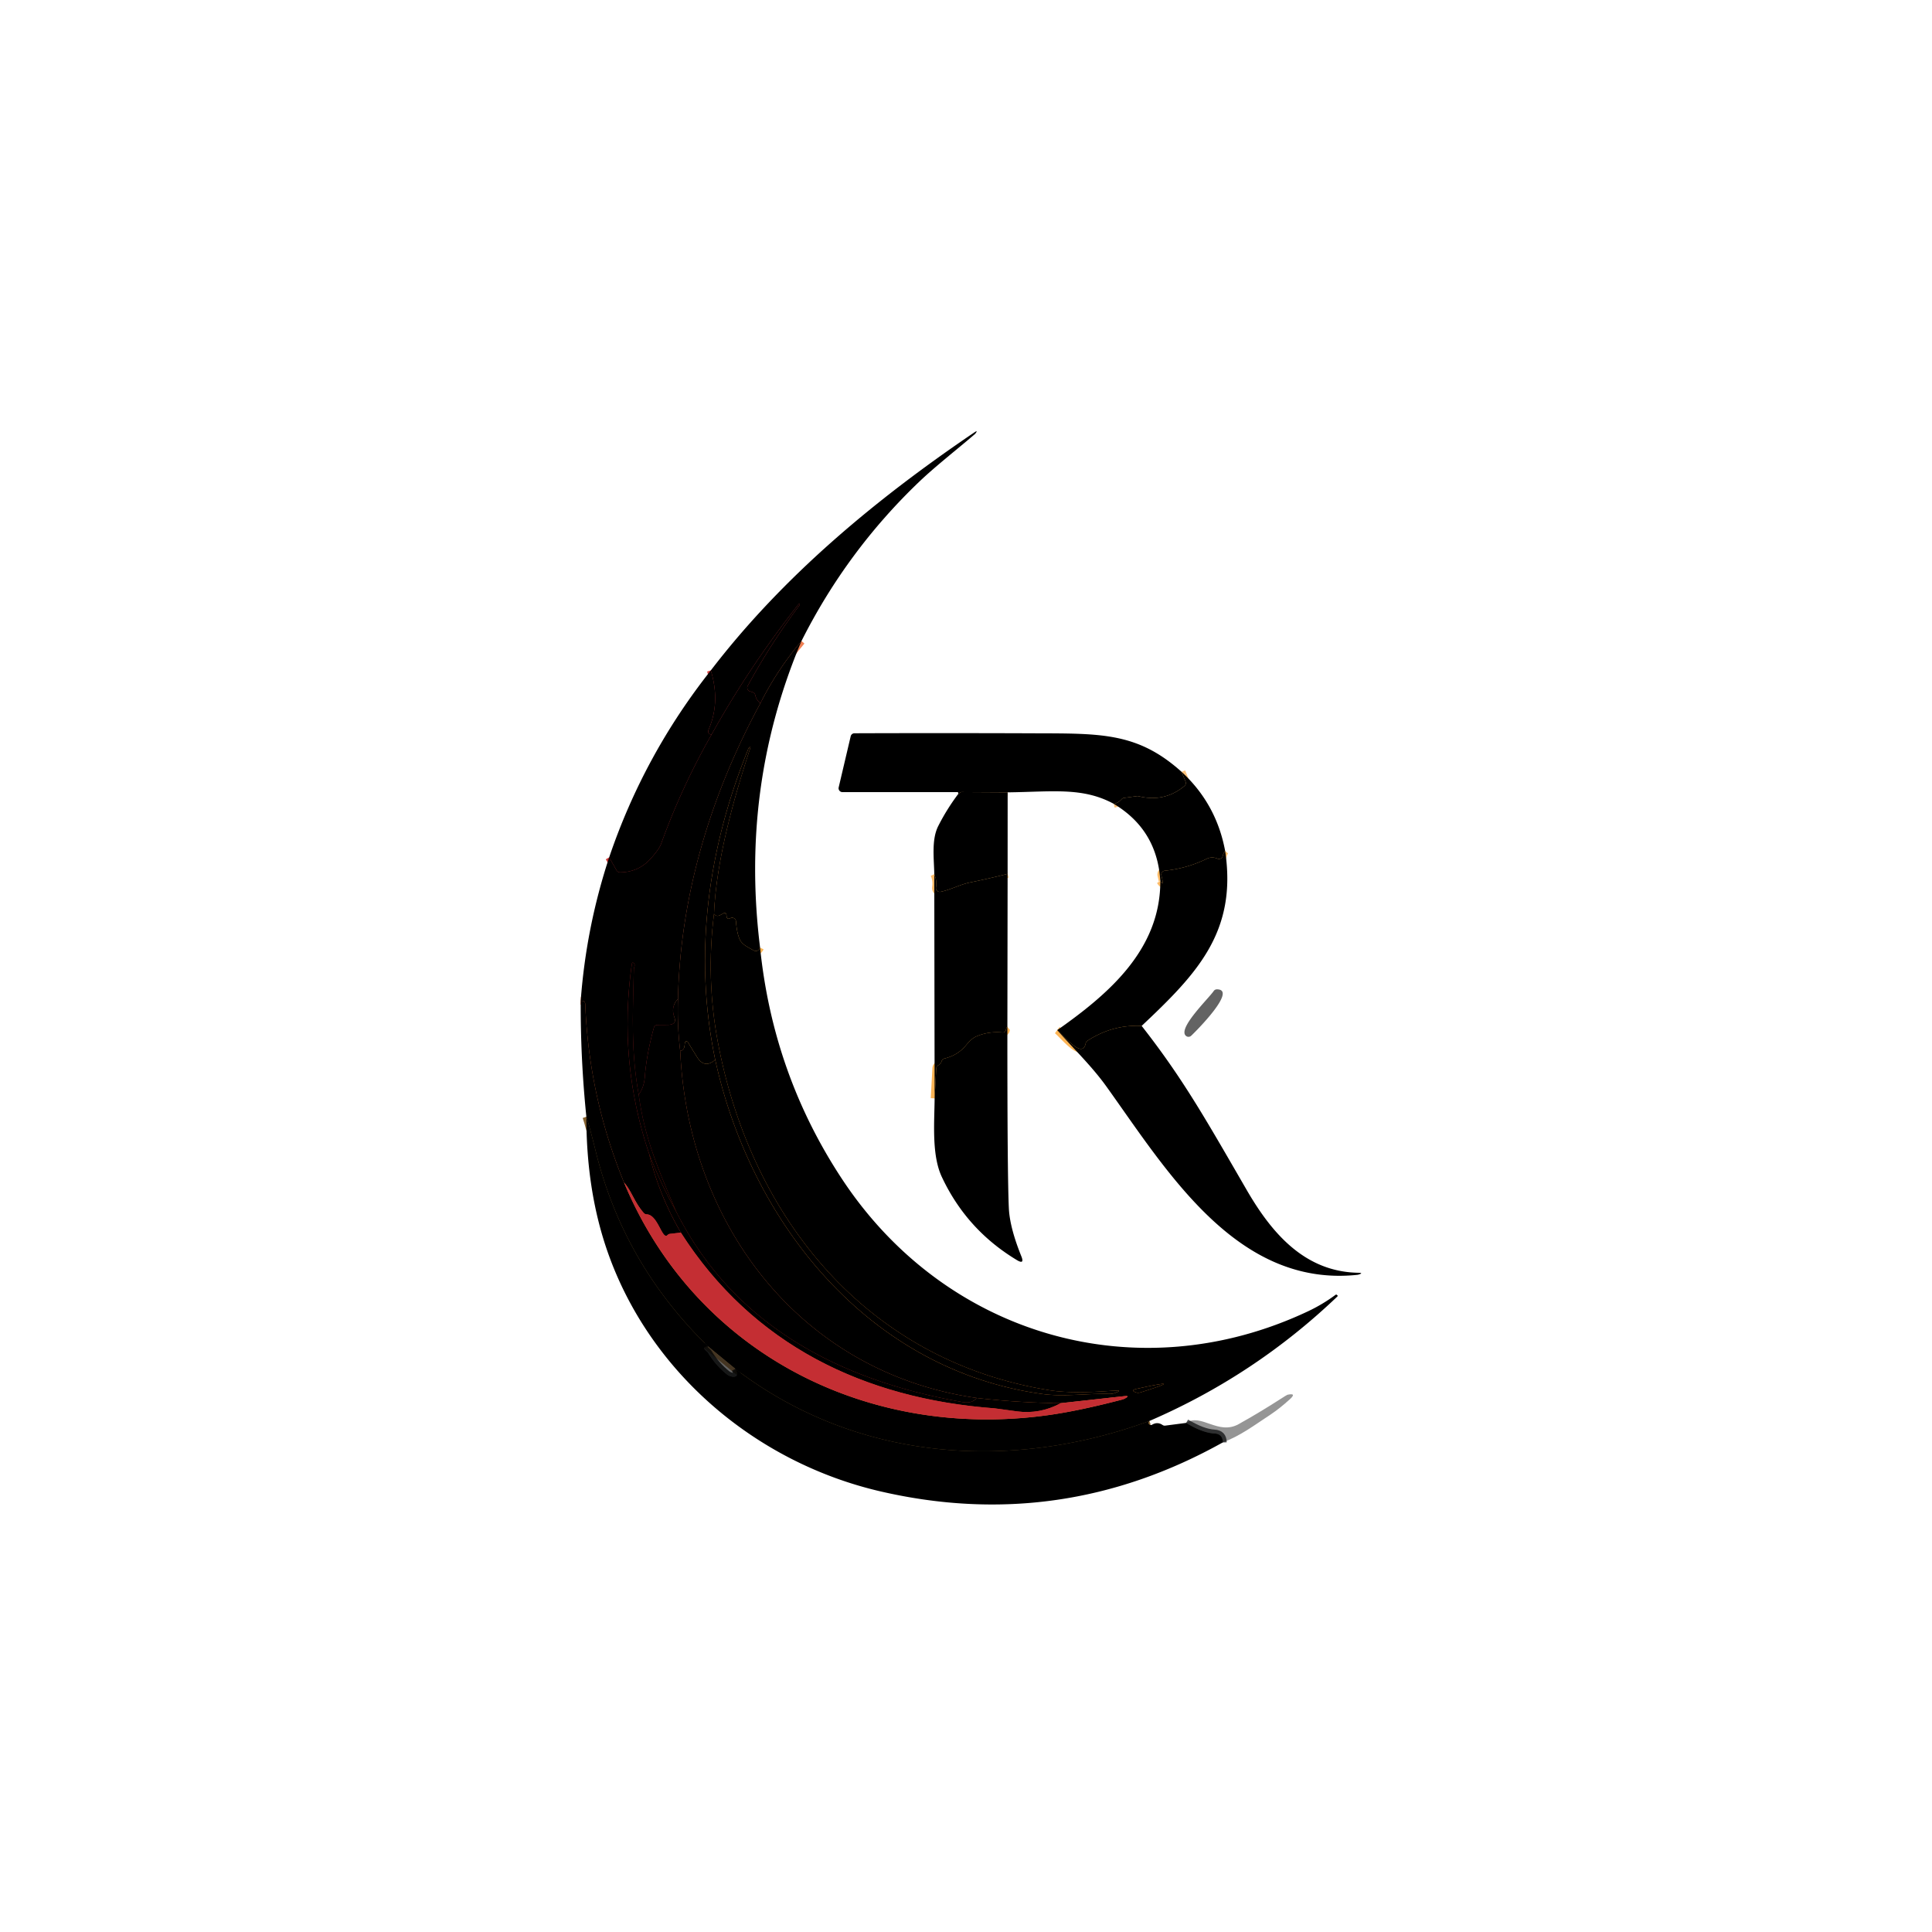 <?xml version="1.0" encoding="UTF-8" standalone="no"?>
<!DOCTYPE svg PUBLIC "-//W3C//DTD SVG 1.1//EN" "http://www.w3.org/Graphics/SVG/1.1/DTD/svg11.dtd">
<svg xmlns="http://www.w3.org/2000/svg" version="1.1" viewBox="0 0 500 500">
<g stroke-width="2.00" fill="none" stroke-linecap="butt">
<path stroke="#ee8054" vector-effect="non-scaling-stroke" d="
  M 207.42 165.90
  Q 201.15 173.30 196.79 182.00"
/>
<path stroke="#d53d3e" vector-effect="non-scaling-stroke" d="
  M 196.79 182.00
  Q 195.74 181.20 195.46 179.89
  A 1.01 1.00 3.2 0 0 194.79 179.15
  L 194.08 178.92
  A 1.01 1.00 23.4 0 1 193.51 177.49
  Q 199.46 166.56 206.94 156.60
  A 0.20 0.20 0.0 0 0 206.94 156.36
  Q 206.83 156.20 206.65 156.41
  Q 194.03 172.36 184.14 190.12"
/>
<path stroke="#d94242" vector-effect="non-scaling-stroke" d="
  M 184.14 190.12
  Q 182.91 189.91 183.44 188.69
  Q 186.44 181.70 183.96 173.50"
/>
<path stroke="#e4764b" vector-effect="non-scaling-stroke" d="
  M 196.79 182.00
  C 184.00 205.58 176.08 231.55 175.46 258.50"
/>
<path stroke="#c83134" vector-effect="non-scaling-stroke" d="
  M 175.46 258.50
  Q 173.54 260.55 174.52 263.22
  Q 175.25 265.22 172.76 265.23
  L 170.18 265.25
  A 1.01 1.00 -81.9 0 0 169.22 265.98
  Q 167.33 272.85 166.88 278.67
  Q 166.66 281.48 165.29 283.25"
/>
<path stroke="#bc2526" vector-effect="non-scaling-stroke" d="
  M 165.29 283.25
  C 163.37 272.48 163.70 263.67 164.04 250.91
  C 164.06 250.38 164.49 249.63 164.05 249.28
  Q 163.60 248.91 163.52 249.49
  Q 159.92 274.58 167.98 298.56"
/>
<path stroke="#da3927" vector-effect="non-scaling-stroke" d="
  M 167.98 298.56
  Q 170.57 309.36 176.21 319.00"
/>
<path stroke="#c83134" vector-effect="non-scaling-stroke" d="
  M 176.21 319.00
  L 173.38 319.32
  A 1.00 1.00 0.0 0 0 172.77 319.62
  C 171.37 321.08 170.30 314.33 167.35 314.27
  A 1.01 0.98 69.5 0 1 166.63 313.93
  C 164.19 311.21 163.44 308.19 161.50 306.04"
/>
<path stroke="#e47240" vector-effect="non-scaling-stroke" d="
  M 161.50 306.04
  Q 152.39 283.81 151.46 259.79
  A 0.80 0.79 -89.6 0 0 150.71 259.02
  L 150.29 259.00"
/>
<path stroke="#cf3839" vector-effect="non-scaling-stroke" d="
  M 157.65 221.89
  L 159.58 225.26
  A 1.04 1.01 74.4 0 0 160.46 225.77
  Q 165.19 225.72 168.30 222.32
  Q 170.56 219.86 171.11 218.34
  Q 176.42 203.67 184.14 190.12"
/>
<path stroke="#fdb556" vector-effect="non-scaling-stroke" d="
  M 196.71 245.25
  Q 196.07 246.57 194.91 245.90
  C 193.60 245.14 192.01 244.46 191.41 243.05
  Q 190.68 241.35 190.47 238.44
  A 1.00 1.00 0.0 0 0 189.11 237.58
  L 188.75 237.73
  A 0.52 0.51 78.2 0 1 188.05 237.27
  C 187.94 234.59 186.13 238.32 184.79 236.50"
/>
<path stroke="#f79945" vector-effect="non-scaling-stroke" d="
  M 184.79 236.50
  C 185.36 222.51 190.02 206.27 194.15 193.64
  Q 194.29 193.19 193.94 193.41
  Q 193.79 193.50 193.71 193.69
  C 183.26 219.32 179.38 246.97 185.10 274.26"
/>
<path stroke="#fdb556" vector-effect="non-scaling-stroke" d="
  M 185.10 274.26
  Q 182.36 276.69 180.41 273.58
  Q 179.21 271.68 178.05 269.74
  A 0.51 0.49 -12.2 0 0 177.65 269.49
  C 176.80 269.44 177.76 271.64 176.04 272.00"
/>
<path stroke="#e1744a" vector-effect="non-scaling-stroke" d="
  M 176.04 272.00
  Q 175.23 265.28 175.46 258.50"
/>
<path stroke="#d73626" vector-effect="non-scaling-stroke" d="
  M 252.75 361.79
  Q 251.59 363.29 249.08 362.85
  C 217.31 357.29 189.77 342.96 174.96 313.50"
/>
<path stroke="#866230" vector-effect="non-scaling-stroke" d="
  M 297.46 367.75
  C 261.23 381.02 221.45 378.05 190.29 354.25"
/>
<path stroke="#9d6d2f" stroke-opacity="0.808" vector-effect="non-scaling-stroke" d="
  M 190.29 354.25
  L 183.25 348.46"
/>
<path stroke="#866230" vector-effect="non-scaling-stroke" d="
  M 183.25 348.46
  Q 161.43 327.16 154.25 298.25
  Q 152.50 291.20 151.75 289.01"
/>
<path stroke="#e16f3f" vector-effect="non-scaling-stroke" d="
  M 161.50 306.04
  C 179.90 350.19 224.53 372.77 271.31 366.23
  Q 279.33 365.11 290.44 362.20
  Q 290.83 362.09 291.11 361.94
  Q 292.60 361.14 290.92 361.33
  L 274.52 363.14"
/>
<path stroke="#f37732" vector-effect="non-scaling-stroke" d="
  M 274.52 363.14
  Q 263.58 363.04 252.75 361.79"
/>
<path stroke="#e16f3f" vector-effect="non-scaling-stroke" d="
  M 252.75 361.79
  C 207.20 355.27 178.10 316.93 176.04 272.00"
/>
<path stroke="#b92325" vector-effect="non-scaling-stroke" d="
  M 165.29 283.25
  C 166.88 295.06 170.75 303.40 174.96 313.50"
/>
<path stroke="#cb2b18" vector-effect="non-scaling-stroke" d="
  M 174.96 313.50
  Q 170.97 306.33 167.98 298.56"
/>
<path stroke="#d73626" vector-effect="non-scaling-stroke" d="
  M 274.52 363.14
  Q 269.11 366.07 263.12 365.25
  Q 257.41 364.47 257.33 364.47
  C 223.71 361.96 194.84 348.10 176.21 319.00"
/>
<path stroke="#f7953a" vector-effect="non-scaling-stroke" d="
  M 184.79 236.50
  Q 182.68 253.21 185.79 269.74
  C 194.33 315.10 224.27 352.26 271.72 359.81
  Q 277.49 360.73 288.36 359.89
  Q 290.73 359.71 288.50 360.53
  Q 287.91 360.74 287.43 360.73
  C 281.49 360.59 275.33 361.53 269.88 360.78
  C 224.84 354.65 194.33 316.39 185.10 274.26"
/>
<path stroke="#090c0d" stroke-opacity="0.808" vector-effect="non-scaling-stroke" d="
  M 183.25 348.46
  C 181.17 348.66 182.98 349.61 183.28 350.12
  Q 185.24 353.37 188.14 355.69
  C 189.23 356.55 191.78 356.82 190.29 354.25"
/>
<path stroke="#0b0e0f" stroke-opacity="0.710" vector-effect="non-scaling-stroke" d="
  M 306.96 368.25
  Q 311.25 370.82 314.28 370.98
  Q 316.46 371.10 316.47 373.29"
/>
<path stroke="#fec37b" vector-effect="non-scaling-stroke" d="
  M 305.79 199.75
  L 306.82 202.28
  A 0.99 0.98 59.4 0 1 306.53 203.42
  Q 301.35 207.72 294.60 206.05
  Q 294.41 206.01 294.22 206.04
  L 290.89 206.50
  A 1.03 0.98 -72.0 0 0 290.28 206.83
  Q 289.45 207.77 288.25 208.04"
/>
<path stroke="#fec37b" vector-effect="non-scaling-stroke" d="
  M 260.78 205.06
  L 248.86 204.99
  A 0.54 0.53 19.0 0 0 248.44 205.19
  Q 248.26 205.44 248.00 205.46"
/>
<path stroke="#fdbc69" vector-effect="non-scaling-stroke" d="
  M 260.77 226.16
  Q 255.89 227.39 251.00 228.39
  C 248.46 228.91 246.10 230.24 243.43 230.80
  A 1.01 1.00 -1.2 0 1 242.23 229.66
  Q 242.52 227.85 241.79 226.25"
/>
<path stroke="#fdbc69" vector-effect="non-scaling-stroke" d="
  M 317.07 220.24
  Q 316.59 220.81 316.46 221.49
  A 1.01 1.00 16.9 0 1 315.08 222.22
  Q 313.64 221.60 312.26 222.27
  Q 307.14 224.77 301.44 225.34
  A 1.00 1.00 0.0 0 0 300.57 226.58
  Q 301.37 229.76 300.29 228.00"
/>
<path stroke="#fdb556" vector-effect="non-scaling-stroke" d="
  M 260.71 265.75
  Q 260.38 266.02 260.34 266.49
  A 0.80 0.79 5.3 0 1 259.46 267.21
  Q 255.89 266.85 252.65 268.23
  Q 251.47 268.73 250.00 270.52
  Q 247.87 273.11 244.41 273.95
  A 0.99 0.98 -88.4 0 0 243.69 274.64
  Q 243.48 275.36 242.84 275.68
  A 1.01 0.99 78.2 0 0 242.30 276.52
  L 241.88 284.26"
/>
<path stroke="#fdb556" vector-effect="non-scaling-stroke" d="
  M 295.46 265.50
  Q 287.85 265.14 281.40 269.37
  A 1.01 0.98 79.3 0 0 280.97 270.02
  C 280.16 274.31 275.05 267.66 273.61 266.60"
/>
<path stroke="#f7953a" vector-effect="non-scaling-stroke" d="
  M 295.31 360.31
  Q 307.54 356.47 294.22 359.42
  Q 292.30 359.84 294.18 360.41
  Q 294.60 360.54 295.31 360.31"
/>
</g>
<path fill="currentColor" d="
  M 207.42 165.90
  Q 201.15 173.30 196.79 182.00
  Q 195.74 181.20 195.46 179.89
  A 1.01 1.00 3.2 0 0 194.79 179.15
  L 194.08 178.92
  A 1.01 1.00 23.4 0 1 193.51 177.49
  Q 199.46 166.56 206.94 156.60
  A 0.20 0.20 0.0 0 0 206.94 156.36
  Q 206.83 156.20 206.65 156.41
  Q 194.03 172.36 184.14 190.12
  Q 182.91 189.91 183.44 188.69
  Q 186.44 181.70 183.96 173.50
  C 202.54 149.25 226.38 129.38 252.12 111.93
  Q 253.23 111.18 252.41 112.23
  Q 252.33 112.33 252.19 112.44
  C 247.41 116.53 241.95 120.79 237.81 124.75
  Q 219.11 142.66 207.42 165.90
  Z"
/>
<path fill="currentColor" d="
  M 196.79 182.00
  C 184.00 205.58 176.08 231.55 175.46 258.50
  Q 173.54 260.55 174.52 263.22
  Q 175.25 265.22 172.76 265.23
  L 170.18 265.25
  A 1.01 1.00 -81.9 0 0 169.22 265.98
  Q 167.33 272.85 166.88 278.67
  Q 166.66 281.48 165.29 283.25
  C 163.37 272.48 163.70 263.67 164.04 250.91
  C 164.06 250.38 164.49 249.63 164.05 249.28
  Q 163.60 248.91 163.52 249.49
  Q 159.92 274.58 167.98 298.56
  Q 170.57 309.36 176.21 319.00
  L 173.38 319.32
  A 1.00 1.00 0.0 0 0 172.77 319.62
  C 171.37 321.08 170.30 314.33 167.35 314.27
  A 1.01 0.98 69.5 0 1 166.63 313.93
  C 164.19 311.21 163.44 308.19 161.50 306.04
  Q 152.39 283.81 151.46 259.79
  A 0.80 0.79 -89.6 0 0 150.71 259.02
  L 150.29 259.00
  Q 151.68 240.03 157.65 221.89
  L 159.58 225.26
  A 1.04 1.01 74.4 0 0 160.46 225.77
  Q 165.19 225.72 168.30 222.32
  Q 170.56 219.86 171.11 218.34
  Q 176.42 203.67 184.14 190.12
  Q 194.03 172.36 206.65 156.41
  Q 206.83 156.20 206.94 156.36
  A 0.20 0.20 0.0 0 1 206.94 156.60
  Q 199.46 166.56 193.51 177.49
  A 1.01 1.00 23.4 0 0 194.08 178.92
  L 194.79 179.15
  A 1.01 1.00 3.2 0 1 195.46 179.89
  Q 195.74 181.20 196.79 182.00
  Z"
/>
<path fill="currentColor" d="
  M 207.42 165.90
  C 196.76 191.19 193.26 217.49 196.71 245.25
  Q 196.07 246.57 194.91 245.90
  C 193.60 245.14 192.01 244.46 191.41 243.05
  Q 190.68 241.35 190.47 238.44
  A 1.00 1.00 0.0 0 0 189.11 237.58
  L 188.75 237.73
  A 0.52 0.51 78.2 0 1 188.05 237.27
  C 187.94 234.59 186.13 238.32 184.79 236.50
  C 185.36 222.51 190.02 206.27 194.15 193.64
  Q 194.29 193.19 193.94 193.41
  Q 193.79 193.50 193.71 193.69
  C 183.26 219.32 179.38 246.97 185.10 274.26
  Q 182.36 276.69 180.41 273.58
  Q 179.21 271.68 178.05 269.74
  A 0.51 0.49 -12.2 0 0 177.65 269.49
  C 176.80 269.44 177.76 271.64 176.04 272.00
  Q 175.23 265.28 175.46 258.50
  C 176.08 231.55 184.00 205.58 196.79 182.00
  Q 201.15 173.30 207.42 165.90
  Z"
/>
<path fill="currentColor" d="
  M 183.96 173.50
  Q 186.44 181.70 183.44 188.69
  Q 182.91 189.91 184.14 190.12
  Q 176.42 203.67 171.11 218.34
  Q 170.56 219.86 168.30 222.32
  Q 165.19 225.72 160.46 225.77
  A 1.04 1.01 74.4 0 1 159.58 225.26
  L 157.65 221.89
  Q 166.60 195.46 183.96 173.50
  Z"
/>
<path fill="currentColor" d="
  M 305.79 199.75
  L 306.82 202.28
  A 0.99 0.98 59.4 0 1 306.53 203.42
  Q 301.35 207.72 294.60 206.05
  Q 294.41 206.01 294.22 206.04
  L 290.89 206.50
  A 1.03 0.98 -72.0 0 0 290.28 206.83
  Q 289.45 207.77 288.25 208.04
  C 280.20 203.66 272.38 204.92 260.78 205.06
  L 248.86 204.99
  A 0.54 0.53 19.0 0 0 248.44 205.19
  Q 248.26 205.44 248.00 205.46
  L 248.00 205.21
  A 0.22 0.21 88.6 0 0 247.79 205.00
  L 218.02 205.00
  A 1.00 1.00 0.0 0 1 217.05 203.77
  L 220.16 190.54
  A 1.01 1.00 6.2 0 1 221.13 189.77
  Q 244.49 189.69 267.81 189.78
  C 284.86 189.84 294.42 189.52 305.79 199.75
  Z"
/>
<path fill="currentColor" d="
  M 184.79 236.50
  Q 182.68 253.21 185.79 269.74
  C 194.33 315.10 224.27 352.26 271.72 359.81
  Q 277.49 360.73 288.36 359.89
  Q 290.73 359.71 288.50 360.53
  Q 287.91 360.74 287.43 360.73
  C 281.49 360.59 275.33 361.53 269.88 360.78
  C 224.84 354.65 194.33 316.39 185.10 274.26
  C 179.38 246.97 183.26 219.32 193.71 193.69
  Q 193.79 193.50 193.94 193.41
  Q 194.29 193.19 194.15 193.64
  C 190.02 206.27 185.36 222.51 184.79 236.50
  Z"
/>
<path fill="currentColor" d="
  M 305.79 199.75
  Q 314.80 208.04 317.07 220.24
  Q 316.59 220.81 316.46 221.49
  A 1.01 1.00 16.9 0 1 315.08 222.22
  Q 313.64 221.60 312.26 222.27
  Q 307.14 224.77 301.44 225.34
  A 1.00 1.00 0.0 0 0 300.57 226.58
  Q 301.37 229.76 300.29 228.00
  Q 299.49 214.76 288.25 208.04
  Q 289.45 207.77 290.28 206.83
  A 1.03 0.98 -72.0 0 1 290.89 206.50
  L 294.22 206.04
  Q 294.41 206.01 294.60 206.05
  Q 301.35 207.72 306.53 203.42
  A 0.99 0.98 59.4 0 0 306.82 202.28
  L 305.79 199.75
  Z"
/>
<path fill="currentColor" d="
  M 260.78 205.06
  L 260.77 226.16
  Q 255.89 227.39 251.00 228.39
  C 248.46 228.91 246.10 230.24 243.43 230.80
  A 1.01 1.00 -1.2 0 1 242.23 229.66
  Q 242.52 227.85 241.79 226.25
  C 241.74 222.32 241.01 217.34 242.82 213.77
  Q 245.04 209.39 248.00 205.46
  Q 248.26 205.44 248.44 205.19
  A 0.54 0.53 19.0 0 1 248.86 204.99
  L 260.78 205.06
  Z"
/>
<path fill="currentColor" d="
  M 317.07 220.24
  C 320.21 241.17 309.72 252.08 295.46 265.50
  Q 287.85 265.14 281.40 269.37
  A 1.01 0.98 79.3 0 0 280.97 270.02
  C 280.16 274.31 275.05 267.66 273.61 266.60
  C 286.90 257.25 300.33 245.79 300.29 228.00
  Q 301.37 229.76 300.57 226.58
  A 1.00 1.00 0.0 0 1 301.44 225.34
  Q 307.14 224.77 312.26 222.27
  Q 313.64 221.60 315.08 222.22
  A 1.01 1.00 16.9 0 0 316.46 221.49
  Q 316.59 220.81 317.07 220.24
  Z"
/>
<path fill="currentColor" d="
  M 260.77 226.16
  L 260.71 265.75
  Q 260.38 266.02 260.34 266.49
  A 0.80 0.79 5.3 0 1 259.46 267.21
  Q 255.89 266.85 252.65 268.23
  Q 251.47 268.73 250.00 270.52
  Q 247.87 273.11 244.41 273.95
  A 0.99 0.98 -88.4 0 0 243.69 274.64
  Q 243.48 275.36 242.84 275.68
  A 1.01 0.99 78.2 0 0 242.30 276.52
  L 241.88 284.26
  L 241.79 226.25
  Q 242.52 227.85 242.23 229.66
  A 1.01 1.00 -1.2 0 0 243.43 230.80
  C 246.10 230.24 248.46 228.91 251.00 228.39
  Q 255.89 227.39 260.77 226.16
  Z"
/>
<path fill="currentColor" d="
  M 196.71 245.25
  Q 200.07 278.12 217.98 305.23
  C 244.73 345.71 294.39 360.20 338.56 339.34
  Q 342.33 337.56 345.65 335.09
  A 0.27 0.26 49.5 0 1 345.99 335.12
  L 346.19 335.31
  A 0.24 0.10 -45.0 0 1 346.08 335.56
  Q 324.66 356.01 297.46 367.75
  C 261.23 381.02 221.45 378.05 190.29 354.25
  L 183.25 348.46
  Q 161.43 327.16 154.25 298.25
  Q 152.50 291.20 151.75 289.01
  Q 150.22 274.06 150.29 259.00
  L 150.71 259.02
  A 0.80 0.79 -89.6 0 1 151.46 259.79
  Q 152.39 283.81 161.50 306.04
  C 179.90 350.19 224.53 372.77 271.31 366.23
  Q 279.33 365.11 290.44 362.20
  Q 290.83 362.09 291.11 361.94
  Q 292.60 361.14 290.92 361.33
  L 274.52 363.14
  Q 263.58 363.04 252.75 361.79
  C 207.20 355.27 178.10 316.93 176.04 272.00
  C 177.76 271.64 176.80 269.44 177.65 269.49
  A 0.51 0.49 -12.2 0 1 178.05 269.74
  Q 179.21 271.68 180.41 273.58
  Q 182.36 276.69 185.10 274.26
  C 194.33 316.39 224.84 354.65 269.88 360.78
  C 275.33 361.53 281.49 360.59 287.43 360.73
  Q 287.91 360.74 288.50 360.53
  Q 290.73 359.71 288.36 359.89
  Q 277.49 360.73 271.72 359.81
  C 224.27 352.26 194.33 315.10 185.79 269.74
  Q 182.68 253.21 184.79 236.50
  C 186.13 238.32 187.94 234.59 188.05 237.27
  A 0.52 0.51 78.2 0 0 188.75 237.73
  L 189.11 237.58
  A 1.00 1.00 0.0 0 1 190.47 238.44
  Q 190.68 241.35 191.41 243.05
  C 192.01 244.46 193.60 245.14 194.91 245.90
  Q 196.07 246.57 196.71 245.25
  Z
  M 295.31 360.31
  Q 307.54 356.47 294.22 359.42
  Q 292.30 359.84 294.18 360.41
  Q 294.60 360.54 295.31 360.31
  Z"
/>
<path fill="currentColor" d="
  M 165.29 283.25
  C 166.88 295.06 170.75 303.40 174.96 313.50
  Q 170.97 306.33 167.98 298.56
  Q 159.92 274.58 163.52 249.49
  Q 163.60 248.91 164.05 249.28
  C 164.49 249.63 164.06 250.38 164.04 250.91
  C 163.70 263.67 163.37 272.48 165.29 283.25
  Z"
/>
<path fill="currentColor" fill-opacity="0.612" d="
  M 308.27 268.06
  A 1.01 1.01 0.0 0 1 307.01 268.15
  C 304.47 266.38 312.80 258.41 314.10 256.48
  A 1.01 1.00 -72.8 0 1 314.93 256.04
  C 320.36 256.04 309.51 266.90 308.27 268.06
  Z"
/>
<path fill="currentColor" d="
  M 175.46 258.50
  Q 175.23 265.28 176.04 272.00
  C 178.10 316.93 207.20 355.27 252.75 361.79
  Q 251.59 363.29 249.08 362.85
  C 217.31 357.29 189.77 342.96 174.96 313.50
  C 170.75 303.40 166.88 295.06 165.29 283.25
  Q 166.66 281.48 166.88 278.67
  Q 167.33 272.85 169.22 265.98
  A 1.01 1.00 -81.9 0 1 170.18 265.25
  L 172.76 265.23
  Q 175.25 265.22 174.52 263.22
  Q 173.54 260.55 175.46 258.50
  Z"
/>
<path fill="currentColor" d="
  M 295.46 265.50
  C 306.20 279.21 312.04 289.66 322.69 308.04
  C 329.11 319.10 337.62 329.13 351.48 329.39
  Q 353.01 329.42 351.60 329.86
  Q 351.43 329.91 351.25 329.93
  C 320.05 333.20 302.02 303.05 286.34 281.19
  C 282.62 276.00 277.94 271.51 273.61 266.60
  C 275.05 267.66 280.16 274.31 280.97 270.02
  A 1.01 0.98 79.3 0 1 281.40 269.37
  Q 287.85 265.14 295.46 265.50
  Z"
/>
<path fill="currentColor" d="
  M 260.71 265.75
  Q 260.69 304.02 261.09 312.69
  Q 261.33 317.72 264.32 325.12
  Q 265.22 327.34 263.17 326.11
  Q 250.16 318.28 243.74 304.58
  C 241.07 298.89 241.83 290.47 241.88 284.26
  L 242.30 276.52
  A 1.01 0.99 78.2 0 1 242.84 275.68
  Q 243.48 275.36 243.69 274.64
  A 0.99 0.98 -88.4 0 1 244.41 273.95
  Q 247.87 273.11 250.00 270.52
  Q 251.47 268.73 252.65 268.23
  Q 255.89 266.85 259.46 267.21
  A 0.80 0.79 5.3 0 0 260.34 266.49
  Q 260.38 266.02 260.71 265.75
  Z"
/>
<path fill="currentColor" d="
  M 151.75 289.01
  Q 152.50 291.20 154.25 298.25
  Q 161.43 327.16 183.25 348.46
  C 181.17 348.66 182.98 349.61 183.28 350.12
  Q 185.24 353.37 188.14 355.69
  C 189.23 356.55 191.78 356.82 190.29 354.25
  C 221.45 378.05 261.23 381.02 297.46 367.75
  Q 296.96 368.30 297.46 368.67
  A 0.62 0.62 0.0 0 0 298.16 368.71
  Q 299.56 367.89 300.86 368.78
  A 1.01 0.99 58.1 0 0 301.56 368.95
  L 306.96 368.25
  Q 311.25 370.82 314.28 370.98
  Q 316.46 371.10 316.47 373.29
  Q 274.53 396.71 228.00 386.00
  C 195.63 378.55 167.81 355.06 156.99 323.22
  Q 151.75 307.79 151.75 289.01
  Z"
/>
<path fill="currentColor" d="
  M 167.98 298.56
  Q 170.97 306.33 174.96 313.50
  C 189.77 342.96 217.31 357.29 249.08 362.85
  Q 251.59 363.29 252.75 361.79
  Q 263.58 363.04 274.52 363.14
  Q 269.11 366.07 263.12 365.25
  Q 257.41 364.47 257.33 364.47
  C 223.71 361.96 194.84 348.10 176.21 319.00
  Q 170.57 309.36 167.98 298.56
  Z"
/>
<path fill="#c42e33" d="
  M 161.50 306.04
  C 163.44 308.19 164.19 311.21 166.63 313.93
  A 1.01 0.98 69.5 0 0 167.35 314.27
  C 170.30 314.33 171.37 321.08 172.77 319.62
  A 1.00 1.00 0.0 0 1 173.38 319.32
  L 176.21 319.00
  C 194.84 348.10 223.71 361.96 257.33 364.47
  Q 257.41 364.47 263.12 365.25
  Q 269.11 366.07 274.52 363.14
  L 290.92 361.33
  Q 292.60 361.14 291.11 361.94
  Q 290.83 362.09 290.44 362.20
  Q 279.33 365.11 271.31 366.23
  C 224.53 372.77 179.90 350.19 161.50 306.04
  Z"
/>
<path fill="#000001" fill-opacity="0.612" d="
  M 183.25 348.46
  L 190.29 354.25
  C 191.78 356.82 189.23 356.55 188.14 355.69
  Q 185.24 353.37 183.28 350.12
  C 182.98 349.61 181.17 348.66 183.25 348.46
  Z"
/>
<path fill="currentColor" d="
  M 295.31 360.31
  Q 294.60 360.54 294.18 360.41
  Q 292.30 359.84 294.22 359.42
  Q 307.54 356.47 295.31 360.31
  Z"
/>
<path fill="currentColor" fill-opacity="0.416" d="
  M 316.47 373.29
  Q 316.46 371.10 314.28 370.98
  Q 311.25 370.82 306.96 368.25
  C 310.82 365.63 315.24 371.54 320.57 368.56
  Q 325.97 365.54 331.15 362.21
  Q 333.04 360.99 333.20 360.96
  Q 335.68 360.43 333.80 362.14
  Q 331.15 364.53 328.94 366.00
  C 324.08 369.22 320.99 371.57 316.47 373.29
  Z"
/>
</svg>
